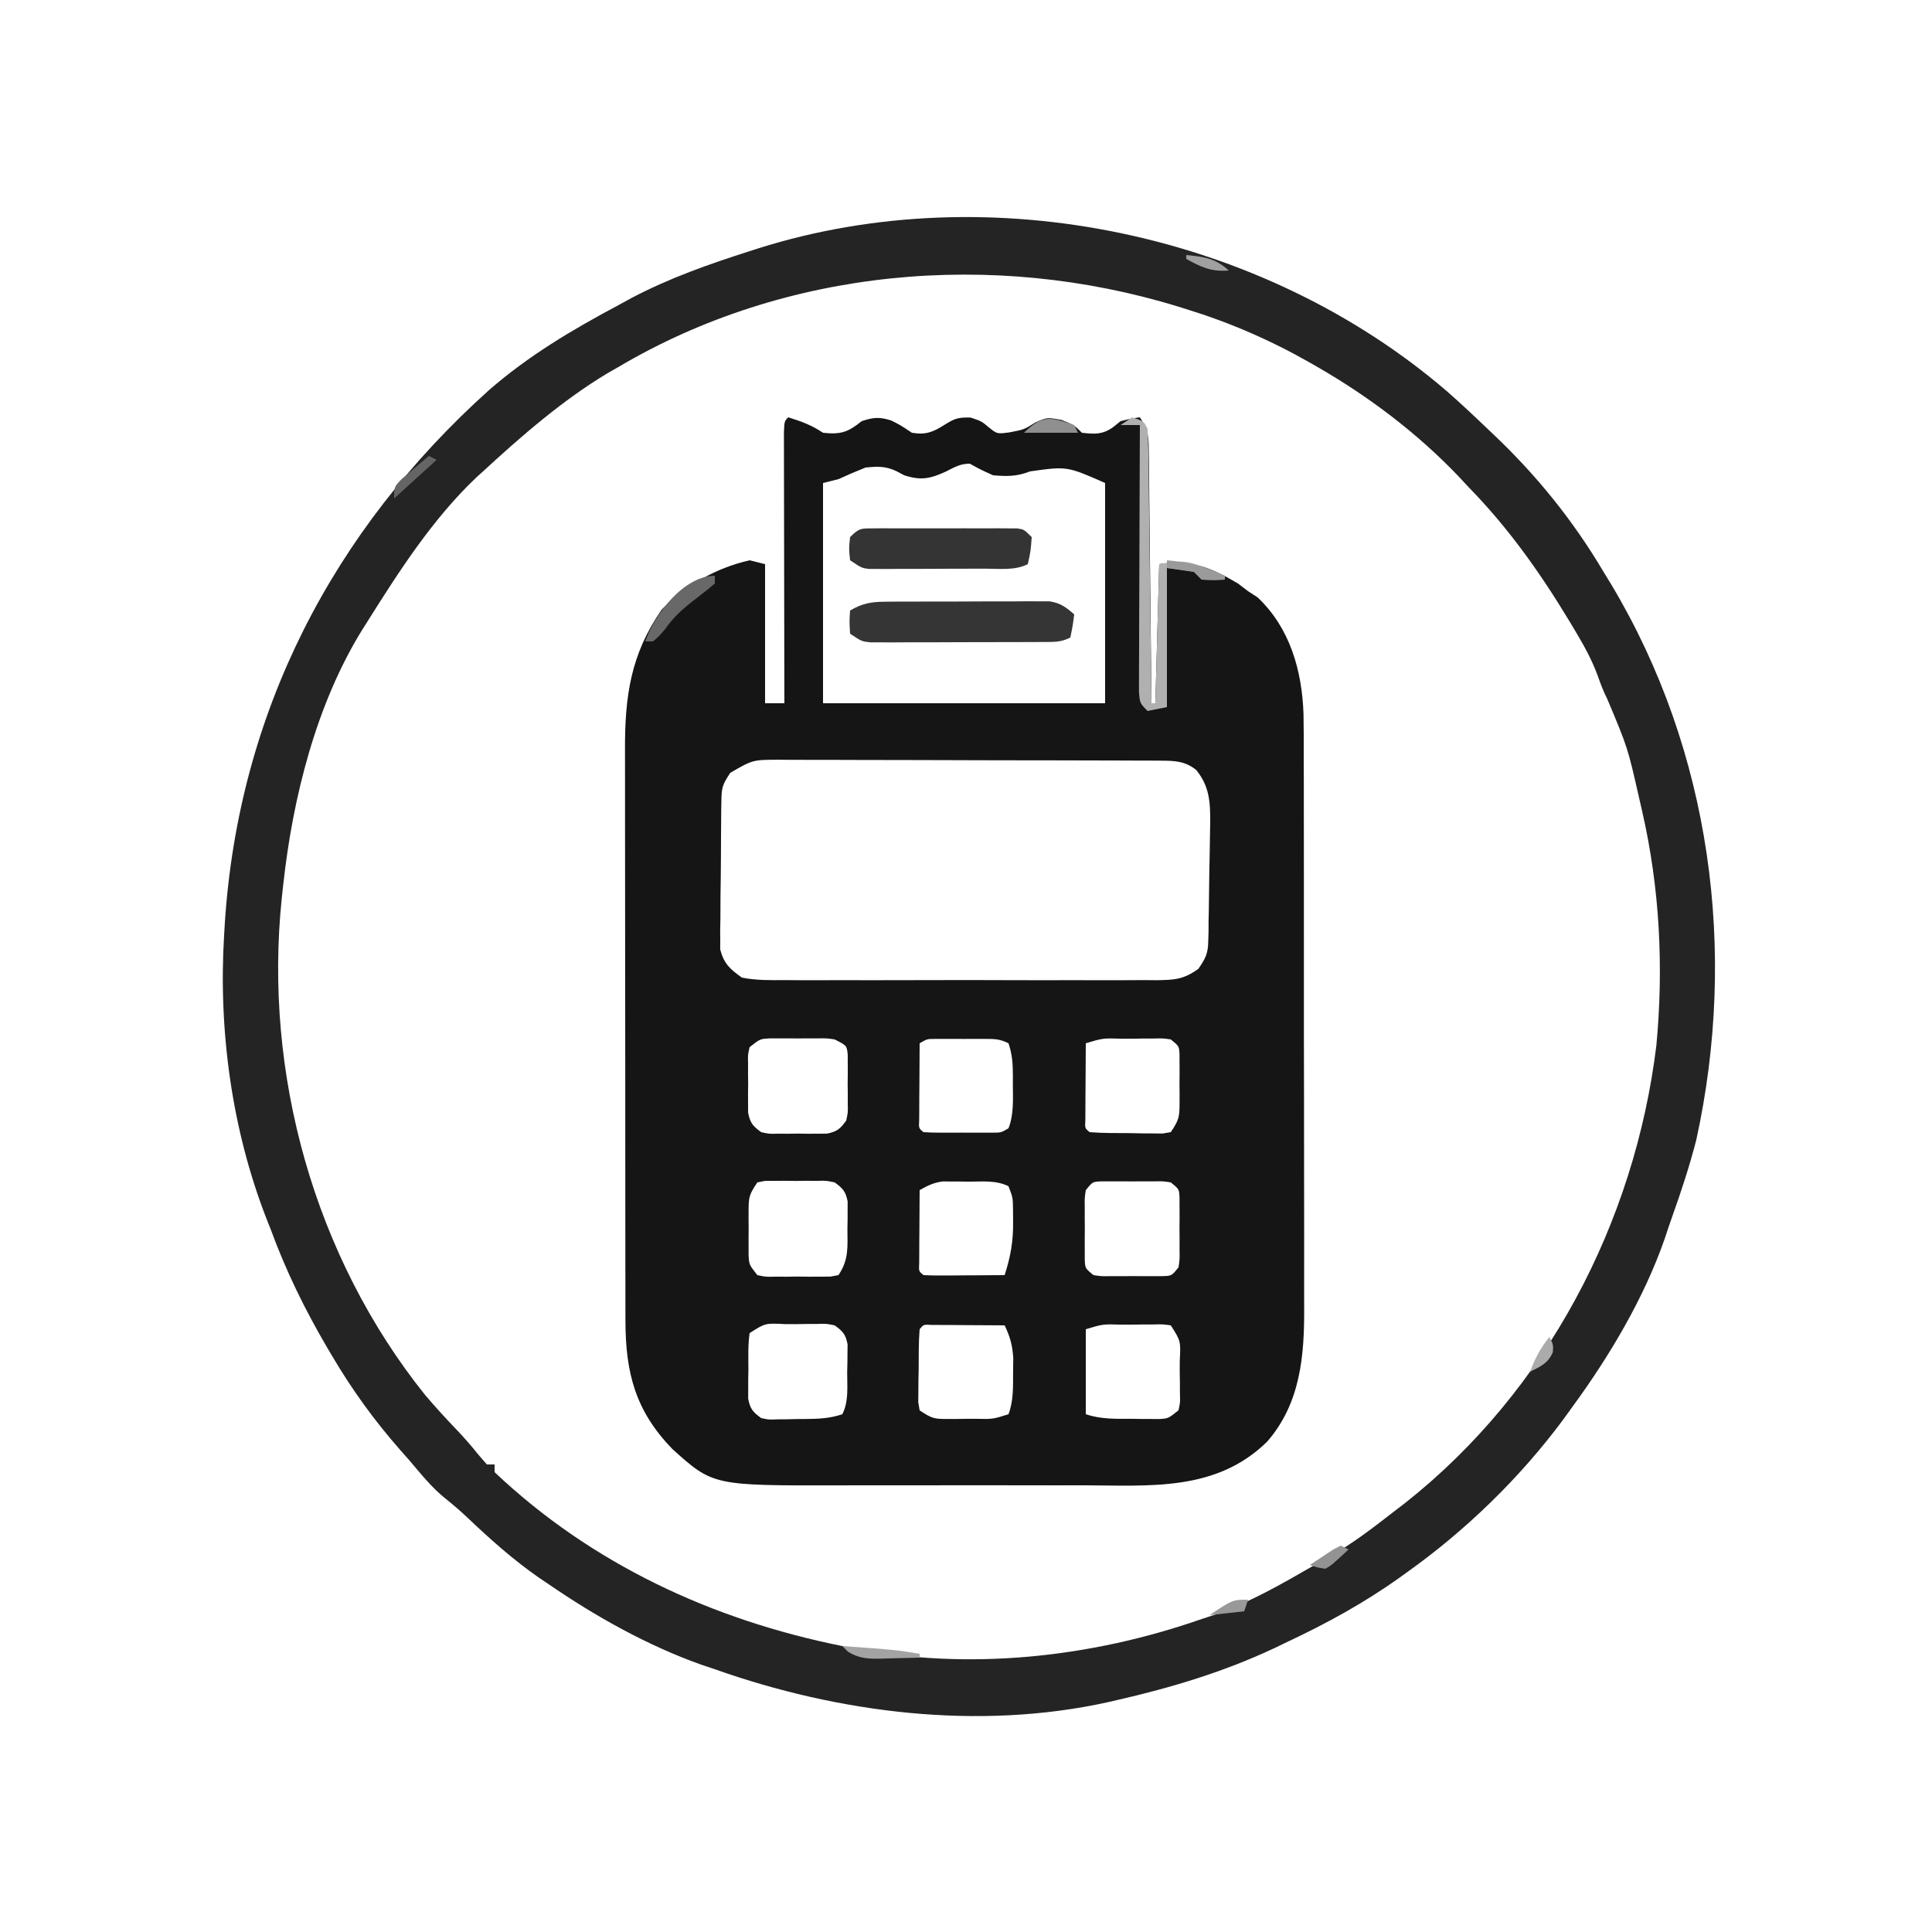 <?xml version="1.0" encoding="UTF-8"?>
<svg version="1.1" xmlns="http://www.w3.org/2000/svg" width="500" height="500">
<path d="M0 0 C3.403 1.059 6.014 2.009 9 4 C13.622 4.492 15.46 3.855 19 1 C22.045 -0.015 23.541 -0.142 26.625 0.812 C29 2 29 2 32 4 C35.594 4.599 37.474 3.828 40.438 1.938 C43.131 0.286 43.871 -0.003 47.188 0.062 C50 1 50 1 51.938 2.625 C54.055 4.328 54.055 4.328 57.375 3.875 C61.016 3.17 61.016 3.17 64 1.312 C67 0 67 0 70.75 0.688 C74 2 74 2 76 4 C79.344 4.364 81.257 4.518 84.062 2.562 C85.022 1.789 85.022 1.789 86 1 C88.75 0.312 88.75 0.312 91 0 C93.442 3.663 93.272 5.488 93.319 9.858 C93.334 10.898 93.334 10.898 93.349 11.958 C93.38 14.247 93.397 16.535 93.414 18.824 C93.433 20.412 93.452 21.999 93.473 23.587 C93.524 27.764 93.564 31.941 93.601 36.119 C93.641 40.382 93.692 44.645 93.742 48.908 C93.839 57.272 93.923 65.636 94 74 C94.33 74 94.66 74 95 74 C95.33 62.12 95.66 50.24 96 38 C104.071 36.655 109.429 38.884 116.375 43 C117.241 43.66 118.108 44.32 119 45 C119.825 45.536 120.65 46.072 121.5 46.625 C129.869 54.575 132.97 65.562 133.351 76.862 C133.417 80.618 133.416 84.372 133.404 88.129 C133.41 89.824 133.417 91.519 133.425 93.213 C133.443 97.784 133.442 102.354 133.436 106.924 C133.433 110.754 133.439 114.583 133.445 118.412 C133.459 127.452 133.457 136.492 133.446 145.532 C133.435 154.829 133.449 164.125 133.475 173.421 C133.498 181.432 133.504 189.443 133.498 197.453 C133.495 202.225 133.497 206.996 133.515 211.768 C133.53 216.257 133.526 220.746 133.507 225.235 C133.504 226.873 133.507 228.511 133.517 230.149 C133.592 242.81 132.618 255.079 123.969 265.066 C110.747 278.052 93.698 276.45 76.441 276.398 C74.046 276.4 71.65 276.403 69.255 276.407 C64.25 276.412 59.244 276.405 54.239 276.391 C47.853 276.374 41.467 276.384 35.081 276.402 C30.139 276.413 25.197 276.409 20.254 276.401 C17.901 276.399 15.547 276.402 13.194 276.409 C-19.459 276.485 -19.459 276.485 -30 267 C-39.54 257.142 -42.115 247.353 -42.134 233.803 C-42.136 233.113 -42.138 232.423 -42.141 231.713 C-42.147 229.42 -42.146 227.127 -42.145 224.834 C-42.148 223.183 -42.152 221.532 -42.155 219.88 C-42.164 215.407 -42.167 210.934 -42.167 206.461 C-42.168 203.663 -42.17 200.865 -42.173 198.068 C-42.182 188.299 -42.186 178.53 -42.185 168.762 C-42.185 159.669 -42.195 150.577 -42.211 141.484 C-42.224 133.666 -42.229 125.847 -42.229 118.029 C-42.229 113.364 -42.231 108.7 -42.242 104.036 C-42.252 99.648 -42.252 95.26 -42.245 90.872 C-42.243 89.266 -42.246 87.661 -42.252 86.055 C-42.301 72.192 -40.791 61.364 -32.75 49.75 C-26.437 43.437 -18.754 38.999 -10 37 C-8.68 37.33 -7.36 37.66 -6 38 C-6 49.88 -6 61.76 -6 74 C-4.35 74 -2.7 74 -1 74 C-1.002 73.088 -1.004 72.175 -1.007 71.235 C-1.027 62.656 -1.042 54.077 -1.052 45.498 C-1.057 41.087 -1.064 36.676 -1.075 32.264 C-1.086 28.011 -1.092 23.758 -1.095 19.504 C-1.097 17.878 -1.1 16.251 -1.106 14.625 C-1.113 12.355 -1.114 10.085 -1.114 7.815 C-1.116 6.52 -1.118 5.225 -1.12 3.892 C-1 1 -1 1 0 0 Z M40.75 14.062 C36.729 15.889 34.326 16.408 30 15 C29.34 14.649 28.68 14.299 28 13.938 C25.144 12.599 23.133 12.693 20 13 C17.64 13.936 15.304 14.933 13 16 C11.68 16.33 10.36 16.66 9 17 C9 35.81 9 54.62 9 74 C33.09 74 57.18 74 82 74 C82 55.19 82 36.38 82 17 C72.135 12.648 72.135 12.648 62.562 14 C59.17 15.324 56.62 15.318 53 15 C49.688 13.5 49.688 13.5 47 12 C44.442 12 43.032 12.917 40.75 14.062 Z M-15 92 C-17.074 95.111 -17.258 95.852 -17.306 99.392 C-17.322 100.277 -17.338 101.161 -17.355 102.073 C-17.36 103.026 -17.366 103.979 -17.371 104.961 C-17.38 105.944 -17.389 106.926 -17.398 107.939 C-17.413 110.018 -17.422 112.098 -17.426 114.178 C-17.437 117.356 -17.487 120.533 -17.537 123.711 C-17.547 125.732 -17.554 127.753 -17.559 129.773 C-17.578 130.723 -17.598 131.672 -17.618 132.65 C-17.612 133.54 -17.606 134.431 -17.599 135.349 C-17.604 136.128 -17.61 136.908 -17.615 137.711 C-16.613 141.44 -15.142 142.758 -12 145 C-8.32 145.738 -4.698 145.683 -0.955 145.647 C0.159 145.656 1.274 145.664 2.422 145.674 C6.104 145.696 9.786 145.681 13.469 145.664 C16.028 145.667 18.587 145.672 21.146 145.679 C26.51 145.686 31.873 145.676 37.236 145.652 C43.431 145.625 49.624 145.633 55.819 145.661 C61.786 145.686 67.753 145.684 73.719 145.669 C76.255 145.666 78.791 145.67 81.327 145.681 C84.87 145.694 88.412 145.675 91.955 145.647 C93.005 145.657 94.054 145.667 95.135 145.678 C99.848 145.609 102.244 145.545 106.147 142.731 C107.972 140.041 108.635 138.839 108.691 135.656 C108.717 134.832 108.743 134.008 108.77 133.158 C108.774 131.842 108.774 131.842 108.777 130.5 C108.797 129.587 108.817 128.673 108.838 127.732 C108.875 125.806 108.9 123.88 108.914 121.953 C108.937 119.009 108.998 116.068 109.064 113.125 C109.096 111.25 109.125 109.375 109.152 107.5 C109.169 106.623 109.185 105.746 109.202 104.842 C109.228 99.611 109.017 95.455 105.562 91.25 C102.702 88.962 99.969 88.872 96.459 88.86 C95.528 88.854 94.597 88.848 93.638 88.842 C92.619 88.841 91.599 88.84 90.549 88.839 C89.474 88.834 88.399 88.829 87.292 88.824 C83.728 88.809 80.165 88.802 76.602 88.797 C74.129 88.791 71.657 88.785 69.184 88.78 C63.998 88.769 58.811 88.763 53.624 88.76 C46.974 88.754 40.323 88.73 33.673 88.702 C28.565 88.683 23.458 88.678 18.35 88.676 C15.898 88.673 13.446 88.665 10.994 88.652 C7.565 88.635 4.138 88.637 0.709 88.644 C-0.813 88.63 -0.813 88.63 -2.367 88.616 C-9.19 88.632 -9.19 88.632 -15 92 Z M-10 163 C-10.463 164.976 -10.463 164.976 -10.398 167.246 C-10.402 168.083 -10.406 168.921 -10.41 169.783 C-10.399 170.659 -10.387 171.535 -10.375 172.438 C-10.387 173.31 -10.398 174.182 -10.41 175.08 C-10.406 175.919 -10.402 176.757 -10.398 177.621 C-10.395 178.389 -10.392 179.156 -10.388 179.947 C-9.891 182.576 -9.165 183.449 -7 185 C-4.931 185.459 -4.931 185.459 -2.656 185.398 C-1.822 185.402 -0.988 185.406 -0.129 185.41 C0.739 185.399 1.606 185.387 2.5 185.375 C3.801 185.392 3.801 185.392 5.129 185.41 C5.963 185.406 6.797 185.402 7.656 185.398 C8.417 185.395 9.179 185.392 9.963 185.388 C12.582 184.889 13.454 184.157 15 182 C15.459 179.914 15.459 179.914 15.398 177.621 C15.402 176.783 15.406 175.944 15.41 175.08 C15.399 174.208 15.387 173.336 15.375 172.438 C15.387 171.562 15.398 170.686 15.41 169.783 C15.404 168.527 15.404 168.527 15.398 167.246 C15.395 166.48 15.392 165.713 15.388 164.924 C15.153 162.592 15.153 162.592 12 161 C9.924 160.694 9.924 160.694 7.656 160.734 C6.822 160.732 5.988 160.729 5.129 160.727 C3.828 160.738 3.828 160.738 2.5 160.75 C1.632 160.742 0.765 160.735 -0.129 160.727 C-0.963 160.729 -1.797 160.732 -2.656 160.734 C-3.417 160.737 -4.179 160.739 -4.963 160.741 C-7.311 160.886 -7.311 160.886 -10 163 Z M34 162 C33.971 165.646 33.953 169.292 33.938 172.938 C33.929 173.978 33.921 175.019 33.912 176.092 C33.909 177.081 33.906 178.071 33.902 179.09 C33.897 180.006 33.892 180.923 33.886 181.867 C33.761 183.984 33.761 183.984 35 185 C36.465 185.099 37.934 185.131 39.402 185.133 C40.292 185.134 41.183 185.135 42.1 185.137 C43.036 185.133 43.973 185.129 44.938 185.125 C45.87 185.129 46.803 185.133 47.764 185.137 C49.101 185.135 49.101 185.135 50.465 185.133 C51.696 185.131 51.696 185.131 52.953 185.129 C55.066 185.129 55.066 185.129 57 184 C58.438 180.296 58.133 176.354 58.125 172.438 C58.129 171.765 58.133 171.093 58.137 170.4 C58.131 167.325 57.98 164.94 57 162 C54.677 160.838 53.304 160.871 50.719 160.867 C49.877 160.866 49.035 160.865 48.168 160.863 C47.288 160.867 46.407 160.871 45.5 160.875 C44.179 160.869 44.179 160.869 42.832 160.863 C41.569 160.865 41.569 160.865 40.281 160.867 C39.508 160.868 38.736 160.869 37.939 160.871 C35.918 160.88 35.918 160.88 34 162 Z M77 162 C76.971 165.646 76.953 169.292 76.938 172.938 C76.929 173.978 76.921 175.019 76.912 176.092 C76.909 177.081 76.906 178.071 76.902 179.09 C76.897 180.006 76.892 180.923 76.886 181.867 C76.761 183.984 76.761 183.984 78 185 C81.471 185.278 84.956 185.232 88.438 185.25 C89.418 185.271 90.398 185.291 91.408 185.312 C92.813 185.32 92.813 185.32 94.246 185.328 C95.109 185.337 95.972 185.347 96.861 185.356 C97.92 185.18 97.92 185.18 99 185 C101.075 181.888 101.255 181.159 101.266 177.621 C101.268 176.783 101.271 175.944 101.273 175.08 C101.266 174.208 101.258 173.336 101.25 172.438 C101.258 171.562 101.265 170.686 101.273 169.783 C101.27 168.527 101.27 168.527 101.266 167.246 C101.263 166.48 101.261 165.713 101.259 164.924 C101.166 162.762 101.166 162.762 99 161 C96.901 160.707 96.901 160.707 94.5 160.77 C93.613 160.771 92.726 160.773 91.812 160.775 C90.42 160.794 90.42 160.794 89 160.812 C88.072 160.813 87.144 160.814 86.188 160.814 C81.436 160.67 81.436 160.67 77 162 Z M-8 198 C-10.033 201.05 -10.255 201.69 -10.266 205.125 C-10.268 205.914 -10.271 206.703 -10.273 207.516 C-10.266 208.335 -10.258 209.155 -10.25 210 C-10.258 210.82 -10.265 211.64 -10.273 212.484 C-10.271 213.273 -10.268 214.062 -10.266 214.875 C-10.263 215.594 -10.261 216.314 -10.259 217.055 C-10.102 219.324 -10.102 219.324 -8 222 C-5.811 222.465 -5.811 222.465 -3.281 222.398 C-2.349 222.402 -1.417 222.406 -0.457 222.41 C0.519 222.399 1.495 222.387 2.5 222.375 C3.964 222.392 3.964 222.392 5.457 222.41 C6.389 222.406 7.321 222.402 8.281 222.398 C9.138 222.395 9.994 222.392 10.877 222.388 C11.578 222.26 12.278 222.132 13 222 C15.714 217.929 15.331 214.777 15.312 210 C15.329 209.18 15.345 208.36 15.361 207.516 C15.362 206.727 15.363 205.938 15.363 205.125 C15.366 204.406 15.369 203.686 15.372 202.945 C14.881 200.376 14.115 199.519 12 198 C9.816 197.541 9.816 197.541 7.402 197.602 C6.519 197.598 5.635 197.594 4.725 197.59 C3.345 197.607 3.345 197.607 1.938 197.625 C0.552 197.608 0.552 197.608 -0.861 197.59 C-1.744 197.594 -2.626 197.598 -3.535 197.602 C-4.343 197.605 -5.152 197.608 -5.985 197.612 C-6.65 197.74 -7.315 197.868 -8 198 Z M34 200 C33.971 203.479 33.953 206.958 33.938 210.438 C33.929 211.431 33.921 212.424 33.912 213.447 C33.909 214.392 33.906 215.336 33.902 216.309 C33.897 217.183 33.892 218.058 33.886 218.959 C33.772 220.994 33.772 220.994 35 222 C36.562 222.087 38.127 222.107 39.691 222.098 C40.636 222.094 41.58 222.091 42.553 222.088 C44.043 222.075 44.043 222.075 45.562 222.062 C46.56 222.058 47.557 222.053 48.584 222.049 C51.056 222.037 53.528 222.021 56 222 C57.526 217.246 58.253 213.294 58.188 208.25 C58.181 207.141 58.175 206.033 58.168 204.891 C58.122 201.932 58.122 201.932 57 199 C53.747 197.374 50.195 197.815 46.625 197.812 C45.857 197.8 45.088 197.788 44.297 197.775 C43.552 197.773 42.807 197.772 42.039 197.77 C41.361 197.765 40.682 197.761 39.983 197.757 C37.655 198.042 36.03 198.855 34 200 Z M77 200 C76.69 202.098 76.69 202.098 76.734 204.5 C76.732 205.387 76.729 206.274 76.727 207.188 C76.734 208.116 76.742 209.044 76.75 210 C76.742 210.928 76.735 211.856 76.727 212.812 C76.729 213.699 76.732 214.586 76.734 215.5 C76.737 216.315 76.739 217.129 76.741 217.969 C76.818 220.226 76.818 220.226 79 222 C81.098 222.31 81.098 222.31 83.5 222.266 C84.83 222.269 84.83 222.269 86.188 222.273 C87.58 222.262 87.58 222.262 89 222.25 C89.928 222.258 90.856 222.265 91.812 222.273 C92.699 222.271 93.586 222.268 94.5 222.266 C95.722 222.262 95.722 222.262 96.969 222.259 C99.226 222.182 99.226 222.182 101 220 C101.31 217.902 101.31 217.902 101.266 215.5 C101.268 214.613 101.271 213.726 101.273 212.812 C101.266 211.884 101.258 210.956 101.25 210 C101.258 209.072 101.265 208.144 101.273 207.188 C101.27 205.857 101.27 205.857 101.266 204.5 C101.263 203.685 101.261 202.871 101.259 202.031 C101.182 199.774 101.182 199.774 99 198 C96.902 197.69 96.902 197.69 94.5 197.734 C93.17 197.731 93.17 197.731 91.812 197.727 C90.884 197.734 89.956 197.742 89 197.75 C87.608 197.738 87.608 197.738 86.188 197.727 C85.301 197.729 84.414 197.732 83.5 197.734 C82.685 197.737 81.871 197.739 81.031 197.741 C78.774 197.818 78.774 197.818 77 200 Z M-10 237 C-10.446 240.125 -10.324 243.284 -10.312 246.438 C-10.329 247.31 -10.345 248.182 -10.361 249.08 C-10.362 249.919 -10.363 250.757 -10.363 251.621 C-10.366 252.389 -10.369 253.156 -10.372 253.947 C-9.895 256.578 -9.159 257.448 -7 259 C-5.027 259.426 -5.027 259.426 -2.875 259.328 C-2.086 259.323 -1.297 259.318 -0.484 259.312 C0.335 259.292 1.155 259.271 2 259.25 C3.23 259.242 3.23 259.242 4.484 259.234 C7.97 259.189 10.664 259.112 14 258 C15.703 254.593 15.227 250.817 15.25 247.062 C15.271 246.238 15.291 245.414 15.312 244.564 C15.318 243.771 15.323 242.978 15.328 242.16 C15.337 241.434 15.347 240.709 15.356 239.961 C14.886 237.372 14.131 236.523 12 235 C9.815 234.556 9.815 234.556 7.402 234.637 C6.077 234.638 6.077 234.638 4.725 234.639 C3.345 234.663 3.345 234.663 1.938 234.688 C1.014 234.684 0.09 234.681 -0.861 234.678 C-5.959 234.417 -5.959 234.417 -10 237 Z M34 236 C33.722 239.471 33.768 242.956 33.75 246.438 C33.729 247.418 33.709 248.398 33.688 249.408 C33.682 250.345 33.677 251.281 33.672 252.246 C33.663 253.109 33.653 253.972 33.644 254.861 C33.82 255.92 33.82 255.92 34 257 C37.071 259.048 37.699 259.25 41.16 259.23 C42.35 259.228 42.35 259.228 43.564 259.225 C44.801 259.206 44.801 259.206 46.062 259.188 C47.305 259.187 47.305 259.187 48.572 259.186 C52.935 259.284 52.935 259.284 57 258 C58.331 254.464 58.168 250.799 58.188 247.062 C58.202 245.857 58.216 244.652 58.23 243.41 C58.009 240.14 57.408 237.932 56 235 C52.521 234.971 49.042 234.953 45.562 234.938 C44.569 234.929 43.576 234.921 42.553 234.912 C41.608 234.909 40.664 234.906 39.691 234.902 C38.817 234.897 37.942 234.892 37.041 234.886 C35.006 234.772 35.006 234.772 34 236 Z M77 236 C77 243.26 77 250.52 77 258 C81.039 259.346 84.771 259.184 89 259.188 C90.23 259.206 90.23 259.206 91.484 259.225 C92.273 259.227 93.062 259.228 93.875 259.23 C94.954 259.237 94.954 259.237 96.055 259.243 C98.324 259.107 98.324 259.107 101 257 C101.448 254.908 101.448 254.908 101.363 252.5 C101.363 251.613 101.362 250.726 101.361 249.812 C101.345 248.884 101.329 247.956 101.312 247 C101.316 246.072 101.319 245.144 101.322 244.188 C101.587 239.064 101.587 239.064 99 235 C96.901 234.707 96.901 234.707 94.5 234.77 C93.613 234.771 92.726 234.773 91.812 234.775 C90.42 234.794 90.42 234.794 89 234.812 C88.072 234.813 87.144 234.814 86.188 234.814 C81.436 234.67 81.436 234.67 77 236 Z " fill="#151515" transform="translate(204,108)"/>
<path d="M0 0 C3.573 3.139 7.031 6.391 10.466 9.68 C10.965 10.151 11.464 10.623 11.978 11.109 C23.15 21.711 32.615 33.406 40.466 46.68 C41.15 47.8 41.835 48.92 42.54 50.074 C68.273 93.161 75.155 144.853 64.466 193.68 C62.74 200.375 60.604 206.913 58.272 213.42 C57.593 215.323 56.954 217.24 56.325 219.16 C51.007 234.501 42.044 249.6 32.466 262.68 C31.707 263.734 30.947 264.789 30.165 265.875 C18.869 281.124 4.914 294.677 -10.534 305.68 C-11.128 306.107 -11.721 306.534 -12.333 306.974 C-21.596 313.58 -31.246 318.853 -41.534 323.68 C-43 324.387 -43 324.387 -44.495 325.109 C-57.629 331.311 -71.407 335.455 -85.534 338.68 C-86.257 338.848 -86.979 339.016 -87.723 339.189 C-121.351 346.61 -157.491 342.017 -189.534 330.68 C-190.72 330.28 -191.906 329.88 -193.128 329.469 C-206.992 324.532 -220.428 317 -232.534 308.68 C-233.408 308.091 -234.282 307.501 -235.183 306.895 C-241.84 302.249 -247.715 296.988 -253.589 291.414 C-255.42 289.682 -257.244 288.113 -259.222 286.535 C-262.812 283.655 -265.564 280.18 -268.534 276.68 C-269.385 275.717 -270.236 274.754 -271.112 273.762 C-277.756 266.191 -283.411 258.347 -288.534 249.68 C-289.159 248.625 -289.159 248.625 -289.797 247.549 C-295.666 237.546 -300.549 227.573 -304.534 216.68 C-305.066 215.34 -305.066 215.34 -305.608 213.973 C-314.556 190.949 -318.031 165.304 -316.534 140.68 C-316.47 139.6 -316.406 138.521 -316.339 137.409 C-312.746 82.998 -288.438 36.045 -248.097 -0.254 C-237.885 -9.192 -226.47 -15.961 -214.534 -22.32 C-213.405 -22.938 -212.276 -23.555 -211.112 -24.191 C-201.306 -29.359 -191.073 -32.954 -180.534 -36.32 C-179.771 -36.566 -179.007 -36.811 -178.22 -37.063 C-118.244 -55.956 -47.613 -40.976 0 0 Z M-214.534 -6.32 C-215.457 -5.792 -216.38 -5.263 -217.331 -4.719 C-228.941 2.254 -239.59 11.517 -249.534 20.68 C-250.346 21.413 -250.346 21.413 -251.175 22.16 C-262.511 32.888 -271.28 46.54 -279.534 59.68 C-279.917 60.283 -280.3 60.886 -280.694 61.508 C-292.706 80.833 -298.768 105.139 -301.222 127.555 C-301.409 129.269 -301.409 129.269 -301.601 131.018 C-306.352 176.498 -293.215 223.873 -264.534 259.68 C-261.796 262.913 -258.94 266.009 -256.007 269.066 C-254.17 271.008 -252.506 272.932 -250.843 275.012 C-250.081 275.892 -249.319 276.773 -248.534 277.68 C-247.874 277.68 -247.214 277.68 -246.534 277.68 C-246.534 278.34 -246.534 279 -246.534 279.68 C-221.396 303.459 -190.186 317.918 -156.534 324.68 C-155.319 324.927 -155.319 324.927 -154.079 325.18 C-123.998 331.088 -92.393 327.758 -63.534 317.68 C-61.914 317.148 -61.914 317.148 -60.261 316.605 C-51.148 313.399 -42.903 308.669 -34.567 303.85 C-33.264 303.1 -31.956 302.358 -30.642 301.628 C-24.499 298.207 -19.078 293.981 -13.534 289.68 C-12.634 288.989 -11.735 288.298 -10.808 287.586 C25.697 258.726 48.528 215.167 54.136 169.203 C56.034 148.913 55.017 128.548 50.466 108.68 C50.23 107.65 49.995 106.62 49.752 105.56 C46.723 92.176 46.723 92.176 41.433 79.592 C40.453 77.654 39.716 75.728 38.997 73.68 C37.441 69.389 35.311 65.585 32.966 61.68 C32.312 60.585 32.312 60.585 31.645 59.468 C23.994 46.804 15.815 35.266 5.466 24.68 C4.209 23.33 4.209 23.33 2.927 21.953 C-7.643 10.872 -20.265 1.31 -33.534 -6.32 C-34.445 -6.846 -34.445 -6.846 -35.375 -7.381 C-45.732 -13.284 -56.147 -17.814 -67.534 -21.32 C-68.263 -21.547 -68.991 -21.774 -69.741 -22.007 C-117.524 -36.662 -171.18 -31.977 -214.534 -6.32 Z " fill="#242424" transform="translate(374.534,101.32)"/>
<path d="M0 0 C0.988 -0.01 1.976 -0.019 2.993 -0.029 C4.054 -0.028 5.114 -0.027 6.207 -0.026 C7.302 -0.03 8.396 -0.035 9.524 -0.039 C11.837 -0.045 14.151 -0.045 16.464 -0.041 C20.006 -0.038 23.548 -0.061 27.09 -0.087 C29.337 -0.089 31.585 -0.09 33.832 -0.089 C35.423 -0.102 35.423 -0.102 37.046 -0.117 C38.033 -0.11 39.021 -0.104 40.039 -0.098 C40.906 -0.098 41.774 -0.099 42.667 -0.1 C45.493 0.35 46.89 1.412 49.02 3.275 C48.645 6.212 48.645 6.212 48.02 9.275 C45.532 10.519 43.85 10.408 41.067 10.42 C40.035 10.426 39.004 10.433 37.942 10.439 C36.824 10.44 35.706 10.441 34.555 10.443 C33.41 10.446 32.266 10.449 31.087 10.453 C28.664 10.458 26.24 10.46 23.817 10.46 C20.101 10.462 16.386 10.48 12.67 10.499 C10.319 10.502 7.968 10.504 5.617 10.505 C4.502 10.512 3.386 10.519 2.236 10.527 C1.202 10.524 0.168 10.521 -0.898 10.518 C-1.809 10.519 -2.72 10.52 -3.659 10.522 C-5.98 10.275 -5.98 10.275 -8.98 8.275 C-9.168 5.15 -9.168 5.15 -8.98 2.275 C-5.865 0.462 -3.588 0.019 0 0 Z " fill="#353535" transform="translate(228.98,155.725)"/>
<path d="M0 0 C0.854 -0.006 1.709 -0.013 2.589 -0.019 C3.513 -0.015 4.437 -0.011 5.389 -0.007 C6.809 -0.01 6.809 -0.01 8.258 -0.013 C10.262 -0.014 12.266 -0.01 14.27 -0.002 C17.345 0.009 20.419 -0.002 23.494 -0.015 C25.438 -0.013 27.382 -0.011 29.326 -0.007 C30.712 -0.013 30.712 -0.013 32.126 -0.019 C33.408 -0.01 33.408 -0.01 34.715 0 C35.468 0.002 36.222 0.003 36.998 0.005 C38.857 0.259 38.857 0.259 40.857 2.259 C40.607 5.821 40.607 5.821 39.857 9.259 C36.447 10.964 32.551 10.422 28.799 10.427 C27.449 10.432 27.449 10.432 26.071 10.437 C24.166 10.442 22.26 10.444 20.354 10.444 C17.435 10.446 14.517 10.464 11.598 10.483 C9.748 10.486 7.898 10.488 6.049 10.489 C5.174 10.496 4.299 10.504 3.397 10.511 C2.583 10.508 1.769 10.505 0.93 10.502 C0.214 10.503 -0.501 10.505 -1.239 10.506 C-3.143 10.259 -3.143 10.259 -6.143 8.259 C-6.455 5.259 -6.455 5.259 -6.143 2.259 C-3.754 -0.13 -3.25 0.007 0 0 Z " fill="#343434" transform="translate(226.143,136.741)"/>
<path d="M0 0 C3 1 3 1 4 3 C4.121 5.246 4.178 7.496 4.205 9.745 C4.215 10.437 4.225 11.13 4.235 11.844 C4.267 14.138 4.292 16.432 4.316 18.727 C4.337 20.316 4.358 21.905 4.379 23.493 C4.435 27.679 4.484 31.865 4.532 36.05 C4.582 40.32 4.638 44.59 4.693 48.859 C4.801 57.24 4.902 65.62 5 74 C5.33 74 5.66 74 6 74 C6.33 62.12 6.66 50.24 7 38 C12.702 37.05 13.925 36.945 18.875 38.938 C20.325 39.508 20.325 39.508 21.805 40.09 C22.529 40.39 23.254 40.691 24 41 C24 41.33 24 41.66 24 42 C21.125 42.125 21.125 42.125 18 42 C17.34 41.34 16.68 40.68 16 40 C12.535 39.505 12.535 39.505 9 39 C9 50.88 9 62.76 9 75 C6.525 75.495 6.525 75.495 4 76 C2 74 2 74 1.759 71.026 C1.764 69.751 1.768 68.477 1.773 67.164 C1.773 66.461 1.772 65.758 1.772 65.035 C1.773 62.708 1.789 60.381 1.805 58.055 C1.808 56.443 1.811 54.832 1.813 53.22 C1.821 48.976 1.841 44.731 1.863 40.486 C1.883 36.156 1.892 31.826 1.902 27.496 C1.924 18.997 1.958 10.499 2 2 C0.35 2 -1.3 2 -3 2 C-2.01 1.34 -1.02 0.68 0 0 Z " fill="#B0B0B0" transform="translate(293,108)"/>
<path d="M0 0 C0 0.66 0 1.32 0 2 C-1.556 3.349 -3.171 4.631 -4.812 5.875 C-8.091 8.363 -10.666 10.606 -13 14 C-14.562 15.75 -14.562 15.75 -16 17 C-16.66 17 -17.32 17 -18 17 C-15.785 10.152 -8.021 0 0 0 Z " fill="#686868" transform="translate(185,149)"/>
<path d="M0 0 C13.633 0.964 13.633 0.964 20 2 C20 2.33 20 2.66 20 3 C17.416 3.081 14.835 3.141 12.25 3.188 C11.52 3.213 10.791 3.238 10.039 3.264 C6.655 3.31 4.421 3.253 1.484 1.488 C0.995 0.997 0.505 0.506 0 0 Z " fill="#A3A3A3" transform="translate(218,426)"/>
<path d="M0 0 C5.661 0.497 9.877 1.545 15 4 C15 4.33 15 4.66 15 5 C12.125 5.125 12.125 5.125 9 5 C8.34 4.34 7.68 3.68 7 3 C4.677 2.6 2.343 2.26 0 2 C0 1.34 0 0.68 0 0 Z " fill="#9A9A9A" transform="translate(302,145)"/>
<path d="M0 0 C0.33 0.66 0.66 1.32 1 2 C-3.62 2 -8.24 2 -13 2 C-8.293 -2.707 -6.036 -2.124 0 0 Z " fill="#8F8F8F" transform="translate(278,110)"/>
<path d="M0 0 C0.66 0.33 1.32 0.66 2 1 C-1.63 4.3 -5.26 7.6 -9 11 C-9 8 -9 8 -7.031 5.957 C-6.196 5.249 -5.361 4.542 -4.5 3.812 C-3.665 3.097 -2.829 2.382 -1.969 1.645 C-1.319 1.102 -0.669 0.559 0 0 Z " fill="#656565" transform="translate(111,118)"/>
<path d="M0 0 C-0.33 0.99 -0.66 1.98 -1 3 C-5.455 3.495 -5.455 3.495 -10 4 C-4 0 -4 0 0 0 Z " fill="#999999" transform="translate(323,414)"/>
<path d="M0 0 C0.66 0.33 1.32 0.66 2 1 C-2.297 5.004 -2.297 5.004 -4 6 C-6.203 5.652 -6.203 5.652 -8 5 C-6.715 4.136 -5.422 3.284 -4.125 2.438 C-3.046 1.724 -3.046 1.724 -1.945 0.996 C-1.303 0.667 -0.661 0.339 0 0 Z " fill="#939393" transform="translate(347,400)"/>
<path d="M0 0 C1 2 1 2 0.875 3.938 C-0.358 6.845 -2.257 7.594 -5 9 C-3.751 5.541 -2.325 2.853 0 0 Z " fill="#ABABAB" transform="translate(401,346)"/>
<path d="M0 0 C4.557 0.438 7.577 0.85 11 4 C6.551 4.393 3.858 3.153 0 1 C0 0.67 0 0.34 0 0 Z " fill="#A0A0A0" transform="translate(307,66)"/>
</svg>
